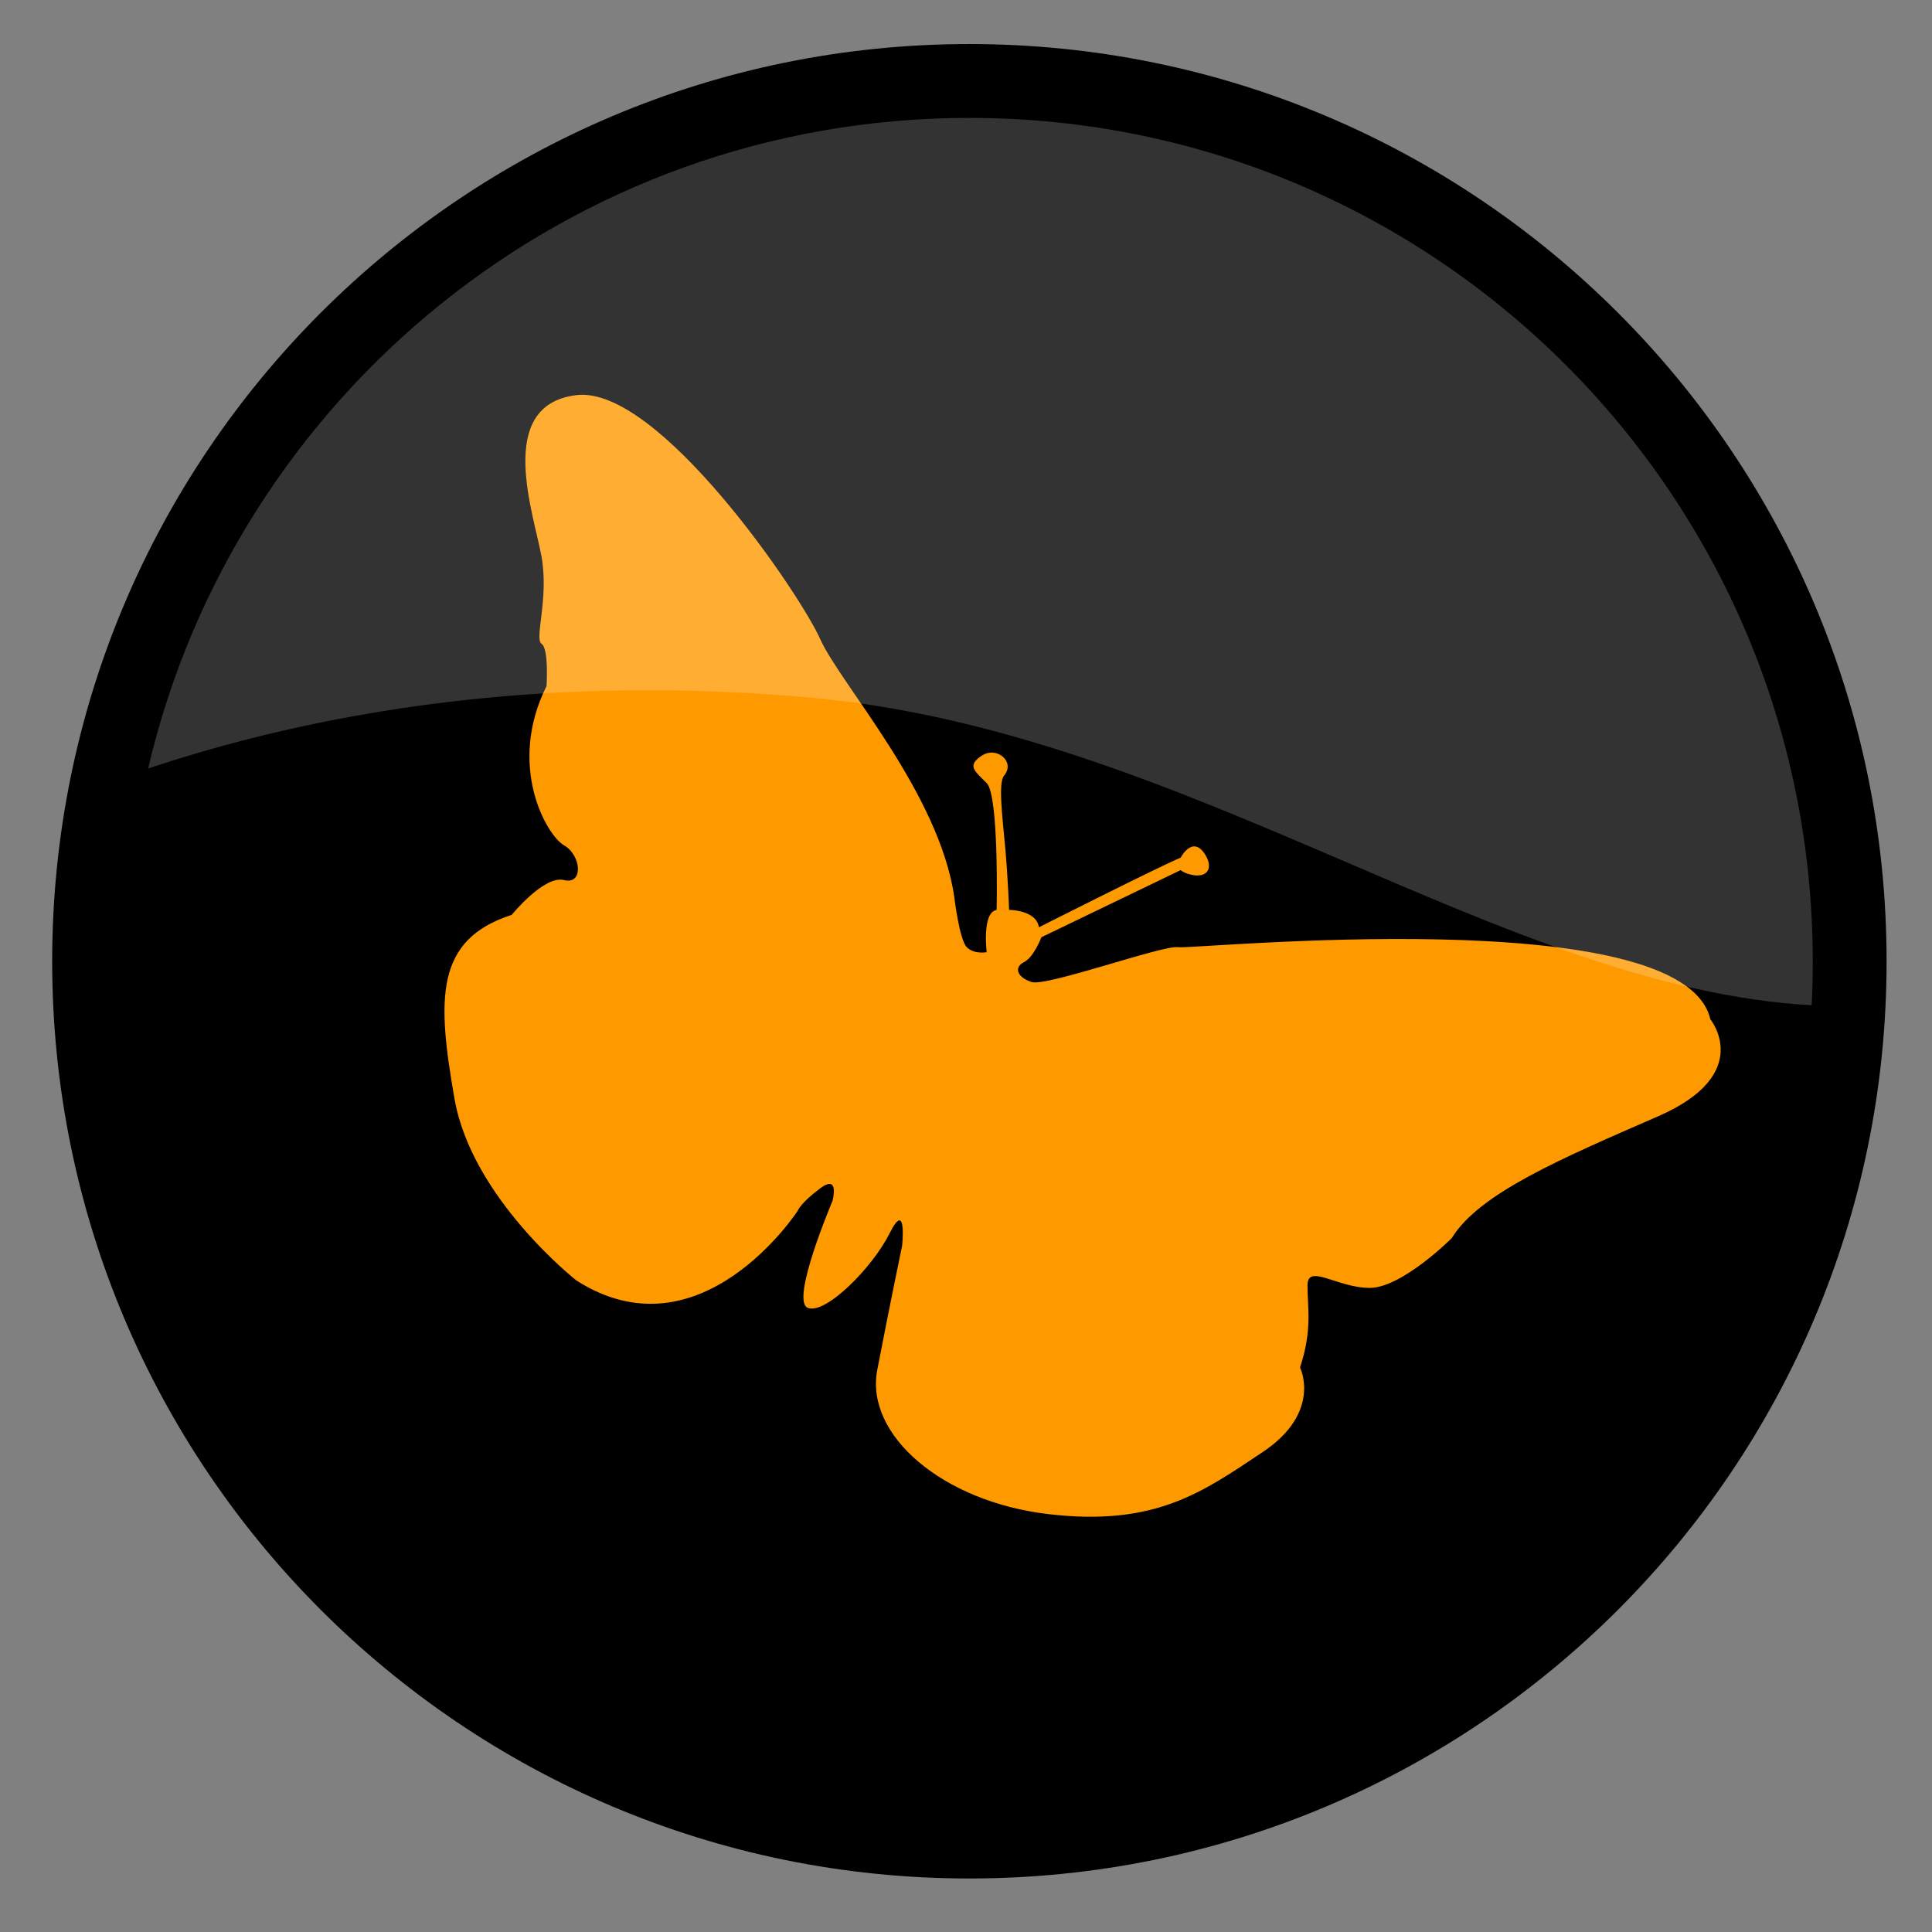 <?xml version="1.0" encoding="UTF-8" standalone="no"?>
<!-- Created with Inkscape (http://www.inkscape.org/) -->

<svg
   xmlns:dc="http://purl.org/dc/elements/1.1/"
   xmlns:cc="http://creativecommons.org/ns#"
   xmlns:rdf="http://www.w3.org/1999/02/22-rdf-syntax-ns#"
   xmlns:svg="http://www.w3.org/2000/svg"
   xmlns="http://www.w3.org/2000/svg"
   xmlns:sodipodi="http://sodipodi.sourceforge.net/DTD/sodipodi-0.dtd"
   xmlns:inkscape="http://www.inkscape.org/namespaces/inkscape"
   width="39.142mm"
   height="39.142mm"
   viewBox="0 0 39.142 39.142"
   version="1.1"
   id="svg1906"
   inkscape:version="0.92.3 (2405546, 2018-03-11)"
   sodipodi:docname="butterfly.svg">
  <rect x="0" y="0" width="39.142" height="39.142" fill="#808080" stroke="none"/>
  <defs
     id="defs1900">
    <clipPath
       clipPathUnits="userSpaceOnUse"
       id="clipPath324">
      <path
         d="M 40.412,150.078 H 135.952 V 99.151 H 40.412 Z"
         id="path322"
         inkscape:connector-curvature="0" />
    </clipPath>
    <clipPath
       clipPathUnits="userSpaceOnUse"
       id="clipPath348">
      <path
         d="m 151.747,149.626 h 95.539 V 98.695 h -95.539 z"
         id="path346"
         inkscape:connector-curvature="0" />
    </clipPath>
    <clipPath
       clipPathUnits="userSpaceOnUse"
       id="clipPath372">
      <path
         d="m 261.716,150.078 h 95.539 V 99.151 h -95.539 z"
         id="path370"
         inkscape:connector-curvature="0" />
    </clipPath>
    <clipPath
       clipPathUnits="userSpaceOnUse"
       id="clipPath396">
      <path
         d="m 373.05,149.626 h 95.54 V 98.695 h -95.54 z"
         id="path394"
         inkscape:connector-curvature="0" />
    </clipPath>
    <clipPath
       clipPathUnits="userSpaceOnUse"
       id="clipPath300">
      <path
         d="m 372.142,259.596 h 95.539 v -50.928 h -95.539 z"
         id="path298"
         inkscape:connector-curvature="0" />
    </clipPath>
    <clipPath
       clipPathUnits="userSpaceOnUse"
       id="clipPath276">
      <path
         d="m 260.812,260.048 h 95.535 v -50.927 h -95.535 z"
         id="path274"
         inkscape:connector-curvature="0" />
    </clipPath>
    <clipPath
       clipPathUnits="userSpaceOnUse"
       id="clipPath252">
      <path
         d="m 150.838,259.596 h 95.539 v -50.928 h -95.539 z"
         id="path250"
         inkscape:connector-curvature="0" />
    </clipPath>
    <clipPath
       clipPathUnits="userSpaceOnUse"
       id="clipPath228">
      <path
         d="M 39.507,260.048 H 135.043 V 209.121 H 39.507 Z"
         id="path226"
         inkscape:connector-curvature="0" />
    </clipPath>
    <clipPath
       clipPathUnits="userSpaceOnUse"
       id="clipPath204">
      <path
         d="m 376.228,368.354 h 95.536 v -50.926 h -95.536 z"
         id="path202"
         inkscape:connector-curvature="0" />
    </clipPath>
    <clipPath
       clipPathUnits="userSpaceOnUse"
       id="clipPath180">
      <path
         d="m 264.894,368.811 h 95.54 v -50.932 h -95.54 z"
         id="path178"
         inkscape:connector-curvature="0" />
    </clipPath>
    <clipPath
       clipPathUnits="userSpaceOnUse"
       id="clipPath156">
      <path
         d="M 154.925,368.354 H 250.46 V 317.428 H 154.925 Z"
         id="path154"
         inkscape:connector-curvature="0" />
    </clipPath>
    <clipPath
       clipPathUnits="userSpaceOnUse"
       id="clipPath132">
      <path
         d="M 43.59,368.811 H 139.13 V 317.879 H 43.59 Z"
         id="path130"
         inkscape:connector-curvature="0" />
    </clipPath>
    <clipPath
       clipPathUnits="userSpaceOnUse"
       id="clipPath108">
      <path
         d="m 375.319,478.328 h 95.54 v -50.927 h -95.54 z"
         id="path106"
         inkscape:connector-curvature="0" />
    </clipPath>
    <clipPath
       clipPathUnits="userSpaceOnUse"
       id="clipPath84">
      <path
         d="m 263.985,478.78 h 95.539 v -50.927 h -95.539 z"
         id="path82"
         inkscape:connector-curvature="0" />
    </clipPath>
  </defs>
  <sodipodi:namedview
     id="base"
     pagecolor="#ffffff"
     bordercolor="#666666"
     borderopacity="1.0"
     inkscape:pageopacity="0.0"
     inkscape:pageshadow="2"
     inkscape:zoom="1.01"
     inkscape:cx="-352.36763"
     inkscape:cy="112.51272"
     inkscape:document-units="mm"
     inkscape:current-layer="layer1"
     showgrid="false"
     fit-margin-top="1"
     fit-margin-bottom="1"
     fit-margin-right="1"
     fit-margin-left="1"
     inkscape:window-width="1853"
     inkscape:window-height="1025"
     inkscape:window-x="67"
     inkscape:window-y="27"
     inkscape:window-maximized="1" />
  <g
     inkscape:label="Capa 1"
     inkscape:groupmode="layer"
     id="layer1"
     transform="translate(-94.222,-139.46)">
    <g
       transform="matrix(0.353,0,0,-0.353,4.036,310.858)"
       id="g3603">
      <g
         transform="translate(363.762,430.374)"
         id="g70">
        <path
           inkscape:connector-curvature="0"
           id="path72"
           style="fill:#000000;fill-opacity:1;fill-rule:nonzero;stroke:none"
           d="m 0,0 c 0,-29.073 -23.57,-52.64 -52.644,-52.64 -29.073,0 -52.639,23.567 -52.639,52.64 0,29.073 23.566,52.644 52.639,52.644 C -23.57,52.644 0,29.073 0,0" />
      </g>
      <g
         transform="translate(301.267,416.055)"
         id="g74">
        <path
           inkscape:connector-curvature="0"
           id="path76"
           style="fill:#ff9900;fill-opacity:1;fill-rule:nonzero;stroke:none"
           d="m 0,0 c 0,0 -5.566,-8.563 -12.703,-3.997 0,0 -5.994,4.71 -6.993,10.42 -0.999,5.709 -1.143,9.134 3.282,10.562 0,0 1.855,2.283 2.997,1.997 1.142,-0.285 0.999,1.428 0,1.999 -0.998,0.571 -3.282,4.567 -0.998,9.134 0,0 0.143,2.141 -0.286,2.427 -0.428,0.285 0.429,2.569 0,4.995 -0.428,2.426 -2.712,8.706 1.998,9.277 4.71,0.571 12.846,-11.418 13.987,-13.987 1.142,-2.569 6.852,-8.849 7.707,-14.844 0,0 0.286,-2.426 0.714,-2.854 0.428,-0.428 1.142,-0.285 1.142,-0.285 0,0 -0.285,2.283 0.571,2.426 0,0 0.143,6.565 -0.571,7.279 -0.714,0.713 -1.142,0.999 -0.285,1.57 0.856,0.571 1.949,-0.344 1.284,-1.142 -0.355,-0.425 -0.087,-2.401 0.071,-4.21 0.161,-1.833 0.215,-3.497 0.215,-3.497 0,0 1.57,0 1.712,-0.999 0,0 7.065,3.568 8.135,3.996 0,0 0.701,1.355 1.428,0.143 0.428,-0.714 0.143,-1.285 -0.714,-1.142 -0.507,0.085 -0.714,0.286 -0.714,0.286 L 13.987,15.7 c 0,0 -0.428,-1.141 -0.999,-1.427 -0.571,-0.286 -0.428,-0.857 0.428,-1.142 0.856,-0.285 7.564,2.14 8.421,1.998 0.856,-0.143 28.974,2.712 30.544,-4.139 0,0 2.568,-3.14 -2.998,-5.566 C 43.816,2.997 39.106,1 37.537,-1.57 c 0,0 -2.854,-2.855 -4.71,-2.855 -1.855,0 -3.568,1.428 -3.568,0.143 0,-1.284 0.285,-2.569 -0.429,-4.71 0,0 1.285,-2.569 -2.141,-4.853 -3.424,-2.283 -6.137,-4.281 -12.274,-3.567 -6.137,0.713 -10.561,4.566 -9.849,8.277 0.714,3.712 1.428,7.137 1.428,7.137 0,0 0.285,2.711 -0.714,0.714 -0.999,-1.999 -3.711,-4.71 -4.71,-4.282 -0.999,0.428 1.428,6.137 1.428,6.137 0,0 0.428,1.57 -0.714,0.714 C 0.143,0.428 0,0 0,0" />
      </g>
      <g
         id="g78">
        <g
           id="g80" />
        <g
           id="g92">
          <g
             style="opacity:0.2"
             id="g90"
             clip-path="url(#clipPath84)">
            <g
               id="g88"
               transform="translate(311.118,478.78)">
              <path
                 inkscape:connector-curvature="0"
                 id="path86"
                 style="fill:#ffffff;fill-opacity:1;fill-rule:nonzero;stroke:none"
                 d="m 0,0 c -22.926,0 -42.125,-15.938 -47.133,-37.339 7.17,2.391 16.837,4.491 28.687,4.491 2.987,0 6.113,-0.133 9.373,-0.429 21.602,-1.964 39.636,-16.675 57.417,-17.65 0.042,0.833 0.062,1.675 0.062,2.521 C 48.406,-21.67 26.732,0 0,0" />
            </g>
          </g>
        </g>
      </g>
    </g>
  </g>
</svg>
